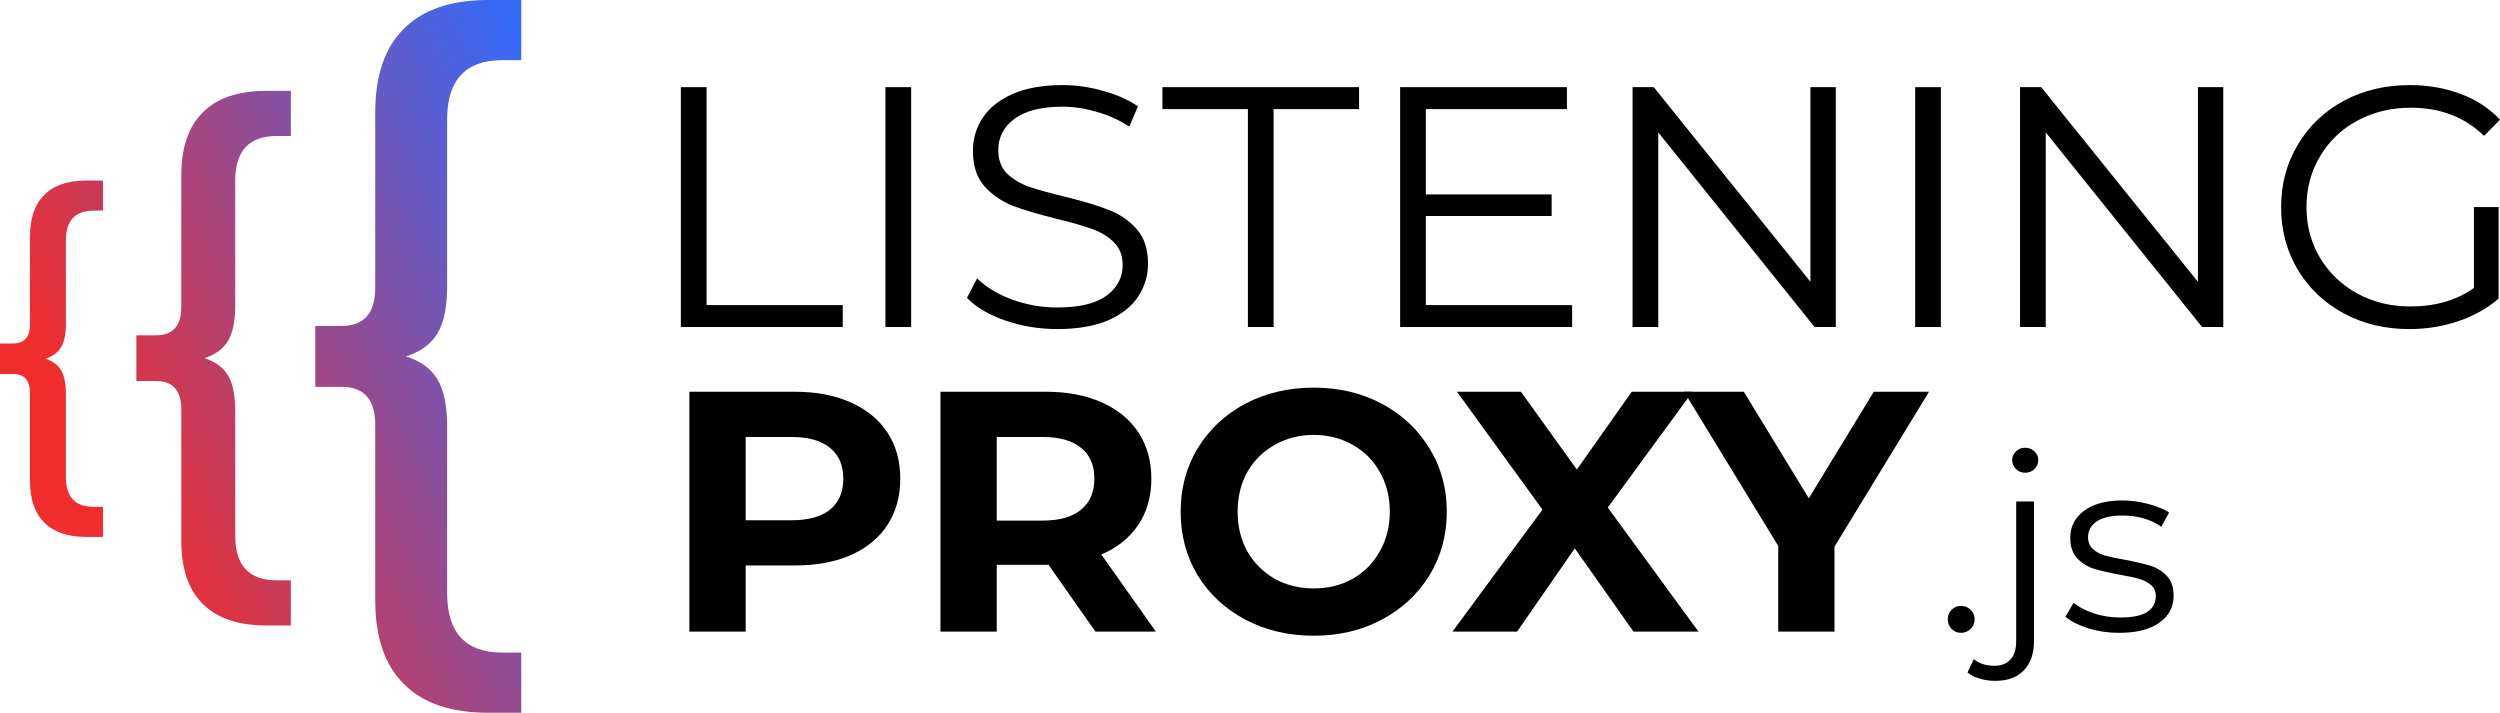 <svg width="235" height="67" viewBox="0 0 235 67" fill="none" xmlns="http://www.w3.org/2000/svg">
<path d="M64 8.193H66.417V28.679H79.219V30.74H64V8.193Z" fill="black"/>
<path d="M83.232 8.193H85.648V30.74H83.232V8.193Z" fill="black"/>
<path d="M99.39 30.933C97.692 30.933 96.059 30.665 94.491 30.128C92.945 29.591 91.748 28.883 90.898 28.002L91.846 26.166C92.673 26.982 93.772 27.648 95.144 28.163C96.516 28.657 97.931 28.904 99.39 28.904C101.436 28.904 102.971 28.539 103.995 27.809C105.018 27.057 105.53 26.091 105.53 24.91C105.53 24.008 105.247 23.289 104.681 22.752C104.136 22.215 103.461 21.807 102.656 21.528C101.85 21.227 100.729 20.905 99.292 20.562C97.572 20.132 96.2 19.724 95.177 19.338C94.153 18.93 93.272 18.318 92.531 17.502C91.813 16.686 91.454 15.58 91.454 14.184C91.454 13.046 91.758 12.015 92.368 11.092C92.978 10.147 93.914 9.396 95.177 8.837C96.44 8.279 98.007 8 99.88 8C101.186 8 102.46 8.183 103.701 8.548C104.964 8.891 106.052 9.374 106.967 9.997L106.15 11.897C105.192 11.275 104.169 10.813 103.08 10.512C101.992 10.19 100.925 10.029 99.88 10.029C97.877 10.029 96.363 10.416 95.34 11.189C94.339 11.94 93.838 12.917 93.838 14.12C93.838 15.022 94.11 15.752 94.654 16.31C95.22 16.847 95.917 17.266 96.744 17.566C97.594 17.845 98.726 18.157 100.141 18.5C101.817 18.908 103.167 19.316 104.191 19.724C105.236 20.111 106.117 20.712 106.836 21.528C107.554 22.323 107.914 23.407 107.914 24.781C107.914 25.919 107.598 26.961 106.967 27.905C106.357 28.829 105.41 29.57 104.125 30.128C102.841 30.665 101.262 30.933 99.39 30.933Z" fill="black"/>
<path d="M117.302 10.255H109.268V8.193H127.753V10.255H119.719V30.74H117.302V10.255Z" fill="black"/>
<path d="M147.78 28.679V30.74H131.614V8.193H147.29V10.255H134.03V18.275H145.853V20.304H134.03V28.679H147.78Z" fill="black"/>
<path d="M172.566 8.193V30.74H170.574L155.877 12.445V30.74H153.461V8.193H155.453L170.182 26.488V8.193H172.566Z" fill="black"/>
<path d="M180.028 8.193H182.444V30.74H180.028V8.193Z" fill="black"/>
<path d="M208.988 8.193V30.74H206.996L192.299 12.445V30.74H189.883V8.193H191.875L206.604 26.488V8.193H208.988Z" fill="black"/>
<path d="M232.551 19.467H234.869V28.067C233.803 28.99 232.54 29.698 231.081 30.192C229.622 30.686 228.087 30.933 226.476 30.933C224.19 30.933 222.132 30.439 220.304 29.452C218.475 28.464 217.038 27.1 215.993 25.361C214.948 23.6 214.425 21.635 214.425 19.467C214.425 17.298 214.948 15.344 215.993 13.604C217.038 11.844 218.475 10.469 220.304 9.482C222.132 8.494 224.201 8 226.509 8C228.251 8 229.851 8.279 231.31 8.837C232.768 9.374 233.998 10.18 235 11.253L233.498 12.767C231.691 11.006 229.394 10.126 226.607 10.126C224.756 10.126 223.08 10.534 221.577 11.35C220.097 12.144 218.932 13.261 218.083 14.7C217.234 16.117 216.809 17.706 216.809 19.467C216.809 21.227 217.234 22.816 218.083 24.234C218.932 25.651 220.097 26.767 221.577 27.583C223.058 28.399 224.723 28.807 226.574 28.807C228.925 28.807 230.918 28.228 232.551 27.068V19.467Z" fill="black"/>
<path d="M184.34 59.487C183.994 59.487 183.695 59.363 183.444 59.115C183.208 58.867 183.09 58.564 183.09 58.208C183.09 57.851 183.208 57.556 183.444 57.324C183.695 57.075 183.994 56.952 184.34 56.952C184.686 56.952 184.985 57.075 185.236 57.324C185.488 57.556 185.614 57.851 185.614 58.208C185.614 58.564 185.488 58.867 185.236 59.115C184.985 59.363 184.686 59.487 184.34 59.487Z" fill="black"/>
<path d="M187.564 64C187.045 64 186.558 63.93 186.102 63.791C185.63 63.667 185.245 63.473 184.946 63.209L185.535 61.953C186.023 62.372 186.668 62.581 187.47 62.581C188.13 62.581 188.633 62.387 188.979 61.999C189.341 61.612 189.522 61.038 189.522 60.278V47.135H191.196V60.278C191.196 61.426 190.882 62.333 190.253 63C189.624 63.667 188.728 64 187.564 64ZM190.371 44.436C190.025 44.436 189.734 44.32 189.498 44.087C189.262 43.855 189.144 43.575 189.144 43.25C189.144 42.94 189.262 42.668 189.498 42.436C189.734 42.203 190.025 42.087 190.371 42.087C190.717 42.087 191.008 42.203 191.243 42.436C191.479 42.653 191.597 42.916 191.597 43.227C191.597 43.568 191.479 43.855 191.243 44.087C191.008 44.32 190.717 44.436 190.371 44.436Z" fill="black"/>
<path d="M199.202 59.487C198.196 59.487 197.229 59.347 196.301 59.068C195.389 58.774 194.673 58.409 194.154 57.975L194.909 56.672C195.428 57.075 196.081 57.409 196.867 57.673C197.653 57.921 198.471 58.045 199.32 58.045C200.452 58.045 201.286 57.874 201.82 57.533C202.371 57.176 202.646 56.68 202.646 56.044C202.646 55.594 202.496 55.245 202.198 54.997C201.899 54.734 201.521 54.54 201.065 54.416C200.609 54.276 200.004 54.145 199.249 54.02C198.243 53.834 197.433 53.648 196.82 53.462C196.206 53.261 195.68 52.927 195.239 52.462C194.815 51.996 194.603 51.353 194.603 50.531C194.603 49.508 195.035 48.67 195.9 48.019C196.765 47.367 197.968 47.042 199.509 47.042C200.311 47.042 201.113 47.15 201.915 47.367C202.716 47.569 203.377 47.84 203.896 48.181L203.165 49.508C202.143 48.81 200.924 48.461 199.509 48.461C198.439 48.461 197.63 48.647 197.079 49.019C196.545 49.391 196.277 49.88 196.277 50.484C196.277 50.95 196.427 51.322 196.725 51.601C197.04 51.88 197.425 52.09 197.881 52.229C198.337 52.353 198.966 52.485 199.768 52.625C200.759 52.811 201.553 52.997 202.15 53.183C202.748 53.369 203.259 53.687 203.684 54.137C204.108 54.586 204.32 55.207 204.32 55.998C204.32 57.068 203.864 57.921 202.952 58.557C202.056 59.177 200.806 59.487 199.202 59.487Z" fill="black"/>
<path d="M74.698 36.824C76.722 36.824 78.475 37.157 79.956 37.822C81.458 38.488 82.612 39.433 83.417 40.657C84.223 41.881 84.626 43.33 84.626 45.005C84.626 46.659 84.223 48.108 83.417 49.354C82.612 50.578 81.458 51.522 79.956 52.188C78.475 52.832 76.722 53.154 74.698 53.154H70.093V59.371H64.802V36.824H74.698ZM74.404 48.903C75.993 48.903 77.201 48.57 78.029 47.904C78.856 47.217 79.27 46.251 79.27 45.005C79.27 43.738 78.856 42.772 78.029 42.106C77.201 41.419 75.993 41.076 74.404 41.076H70.093V48.903H74.404Z" fill="black"/>
<path d="M102.969 59.371L98.56 53.09H93.694V59.371H88.403V36.824H98.299C100.323 36.824 102.076 37.157 103.557 37.822C105.059 38.488 106.213 39.433 107.018 40.657C107.824 41.881 108.227 43.33 108.227 45.005C108.227 46.68 107.813 48.13 106.986 49.354C106.18 50.556 105.026 51.479 103.524 52.124L108.651 59.371H102.969ZM102.871 45.005C102.871 43.738 102.457 42.772 101.63 42.106C100.802 41.419 99.594 41.076 98.005 41.076H93.694V48.935H98.005C99.594 48.935 100.802 48.591 101.63 47.904C102.457 47.217 102.871 46.251 102.871 45.005Z" fill="black"/>
<path d="M123.49 59.757C121.117 59.757 118.972 59.253 117.056 58.243C115.162 57.234 113.671 55.849 112.582 54.088C111.515 52.306 110.982 50.309 110.982 48.097C110.982 45.886 111.515 43.899 112.582 42.139C113.671 40.356 115.162 38.961 117.056 37.951C118.972 36.942 121.117 36.438 123.49 36.438C125.863 36.438 127.997 36.942 129.891 37.951C131.785 38.961 133.277 40.356 134.365 42.139C135.454 43.899 135.998 45.886 135.998 48.097C135.998 50.309 135.454 52.306 134.365 54.088C133.277 55.849 131.785 57.234 129.891 58.243C127.997 59.253 125.863 59.757 123.49 59.757ZM123.49 55.312C124.84 55.312 126.059 55.012 127.148 54.41C128.236 53.788 129.085 52.929 129.695 51.834C130.326 50.739 130.642 49.493 130.642 48.097C130.642 46.702 130.326 45.456 129.695 44.361C129.085 43.266 128.236 42.418 127.148 41.816C126.059 41.194 124.84 40.882 123.49 40.882C122.14 40.882 120.921 41.194 119.832 41.816C118.744 42.418 117.884 43.266 117.252 44.361C116.642 45.456 116.338 46.702 116.338 48.097C116.338 49.493 116.642 50.739 117.252 51.834C117.884 52.929 118.744 53.788 119.832 54.41C120.921 55.012 122.14 55.312 123.49 55.312Z" fill="black"/>
<path d="M153.548 59.371L148.028 51.544L142.607 59.371H136.532L144.991 47.904L136.957 36.824H142.966L148.224 44.136L153.384 36.824H159.1L151.131 47.711L159.655 59.371H153.548Z" fill="black"/>
<path d="M172.444 51.383V59.371H167.153V51.318L158.303 36.824H163.92L170.027 46.841L176.134 36.824H181.327L172.444 51.383Z" fill="black"/>
<path d="M6.195 30.428C6.195 31.406 6.043 32.146 5.738 32.647C5.433 33.148 4.94 33.506 4.259 33.721C4.94 33.936 5.433 34.294 5.738 34.795C6.043 35.296 6.195 36.035 6.195 37.014L6.195 44.852C6.195 46.713 7.064 47.643 8.8 47.643L9.68 47.643L9.68 50.471L8.131 50.471C6.371 50.471 5.045 50.017 4.154 49.111C3.262 48.228 2.816 46.916 2.816 45.174L2.816 36.942C2.816 35.749 2.288 35.153 1.232 35.153L1.57515e-06 35.153L1.70031e-06 32.289L1.232 32.289C2.288 32.289 2.816 31.693 2.816 30.5L2.816 22.268C2.816 20.526 3.262 19.214 4.154 18.331C5.045 17.424 6.371 16.971 8.131 16.971L9.68 16.971L9.68 19.798L8.8 19.798C7.064 19.798 6.195 20.729 6.195 22.59L6.195 30.428Z" fill="url(#paint0_linear)"/>
<path d="M22.112 28.728C22.112 30.195 21.883 31.305 21.426 32.057C20.968 32.808 20.229 33.345 19.208 33.667C20.229 33.989 20.968 34.526 21.426 35.278C21.883 36.029 22.112 37.139 22.112 38.606L22.112 50.364C22.112 53.155 23.415 54.551 26.019 54.551L27.339 54.551L27.339 58.792L25.016 58.792C22.376 58.792 20.387 58.112 19.05 56.752C17.712 55.428 17.043 53.459 17.043 50.847L17.043 38.499C17.043 36.709 16.251 35.815 14.667 35.815L12.819 35.815L12.819 31.52L14.667 31.52C16.251 31.52 17.043 30.625 17.043 28.835L17.043 16.488C17.043 13.875 17.712 11.906 19.05 10.582C20.387 9.222 22.376 8.542 25.016 8.542L27.339 8.542L27.339 12.783L26.019 12.783C23.415 12.783 22.112 14.179 22.112 16.971L22.112 28.728Z" fill="url(#paint1_linear)"/>
<path d="M42.03 26.915C42.03 28.871 41.725 30.35 41.115 31.352C40.505 32.355 39.52 33.071 38.158 33.5C39.52 33.929 40.505 34.645 41.115 35.647C41.725 36.65 42.03 38.129 42.03 40.085L42.03 55.762C42.03 59.484 43.767 61.345 47.24 61.345L49 61.345L49 67L45.903 67C42.383 67 39.731 66.093 37.947 64.28C36.164 62.514 35.272 59.89 35.272 56.406L35.272 39.942C35.272 37.556 34.216 36.363 32.104 36.363L29.64 36.363L29.64 30.637L32.104 30.637C34.216 30.637 35.272 29.444 35.272 27.058L35.272 10.594C35.272 7.11 36.164 4.486 37.947 2.72C39.731 0.907 42.383 -3.42748e-05 45.903 -3.41991e-05L49 -3.41326e-05L49 5.655L47.24 5.655C43.767 5.655 42.03 7.516 42.03 11.238L42.03 26.915Z" fill="url(#paint2_linear)"/>
<defs>
<linearGradient id="paint0_linear" x1="57.167" y1="19.919" x2="8.205" y2="42.636" gradientUnits="userSpaceOnUse">
<stop stop-color="#336BFB"/>
<stop offset="1" stop-color="#F02D2D"/>
</linearGradient>
<linearGradient id="paint1_linear" x1="57.167" y1="19.919" x2="8.205" y2="42.636" gradientUnits="userSpaceOnUse">
<stop stop-color="#336BFB"/>
<stop offset="1" stop-color="#F02D2D"/>
</linearGradient>
<linearGradient id="paint2_linear" x1="57.167" y1="19.919" x2="8.205" y2="42.636" gradientUnits="userSpaceOnUse">
<stop stop-color="#336BFB"/>
<stop offset="1" stop-color="#F02D2D"/>
</linearGradient>
</defs>
</svg>
